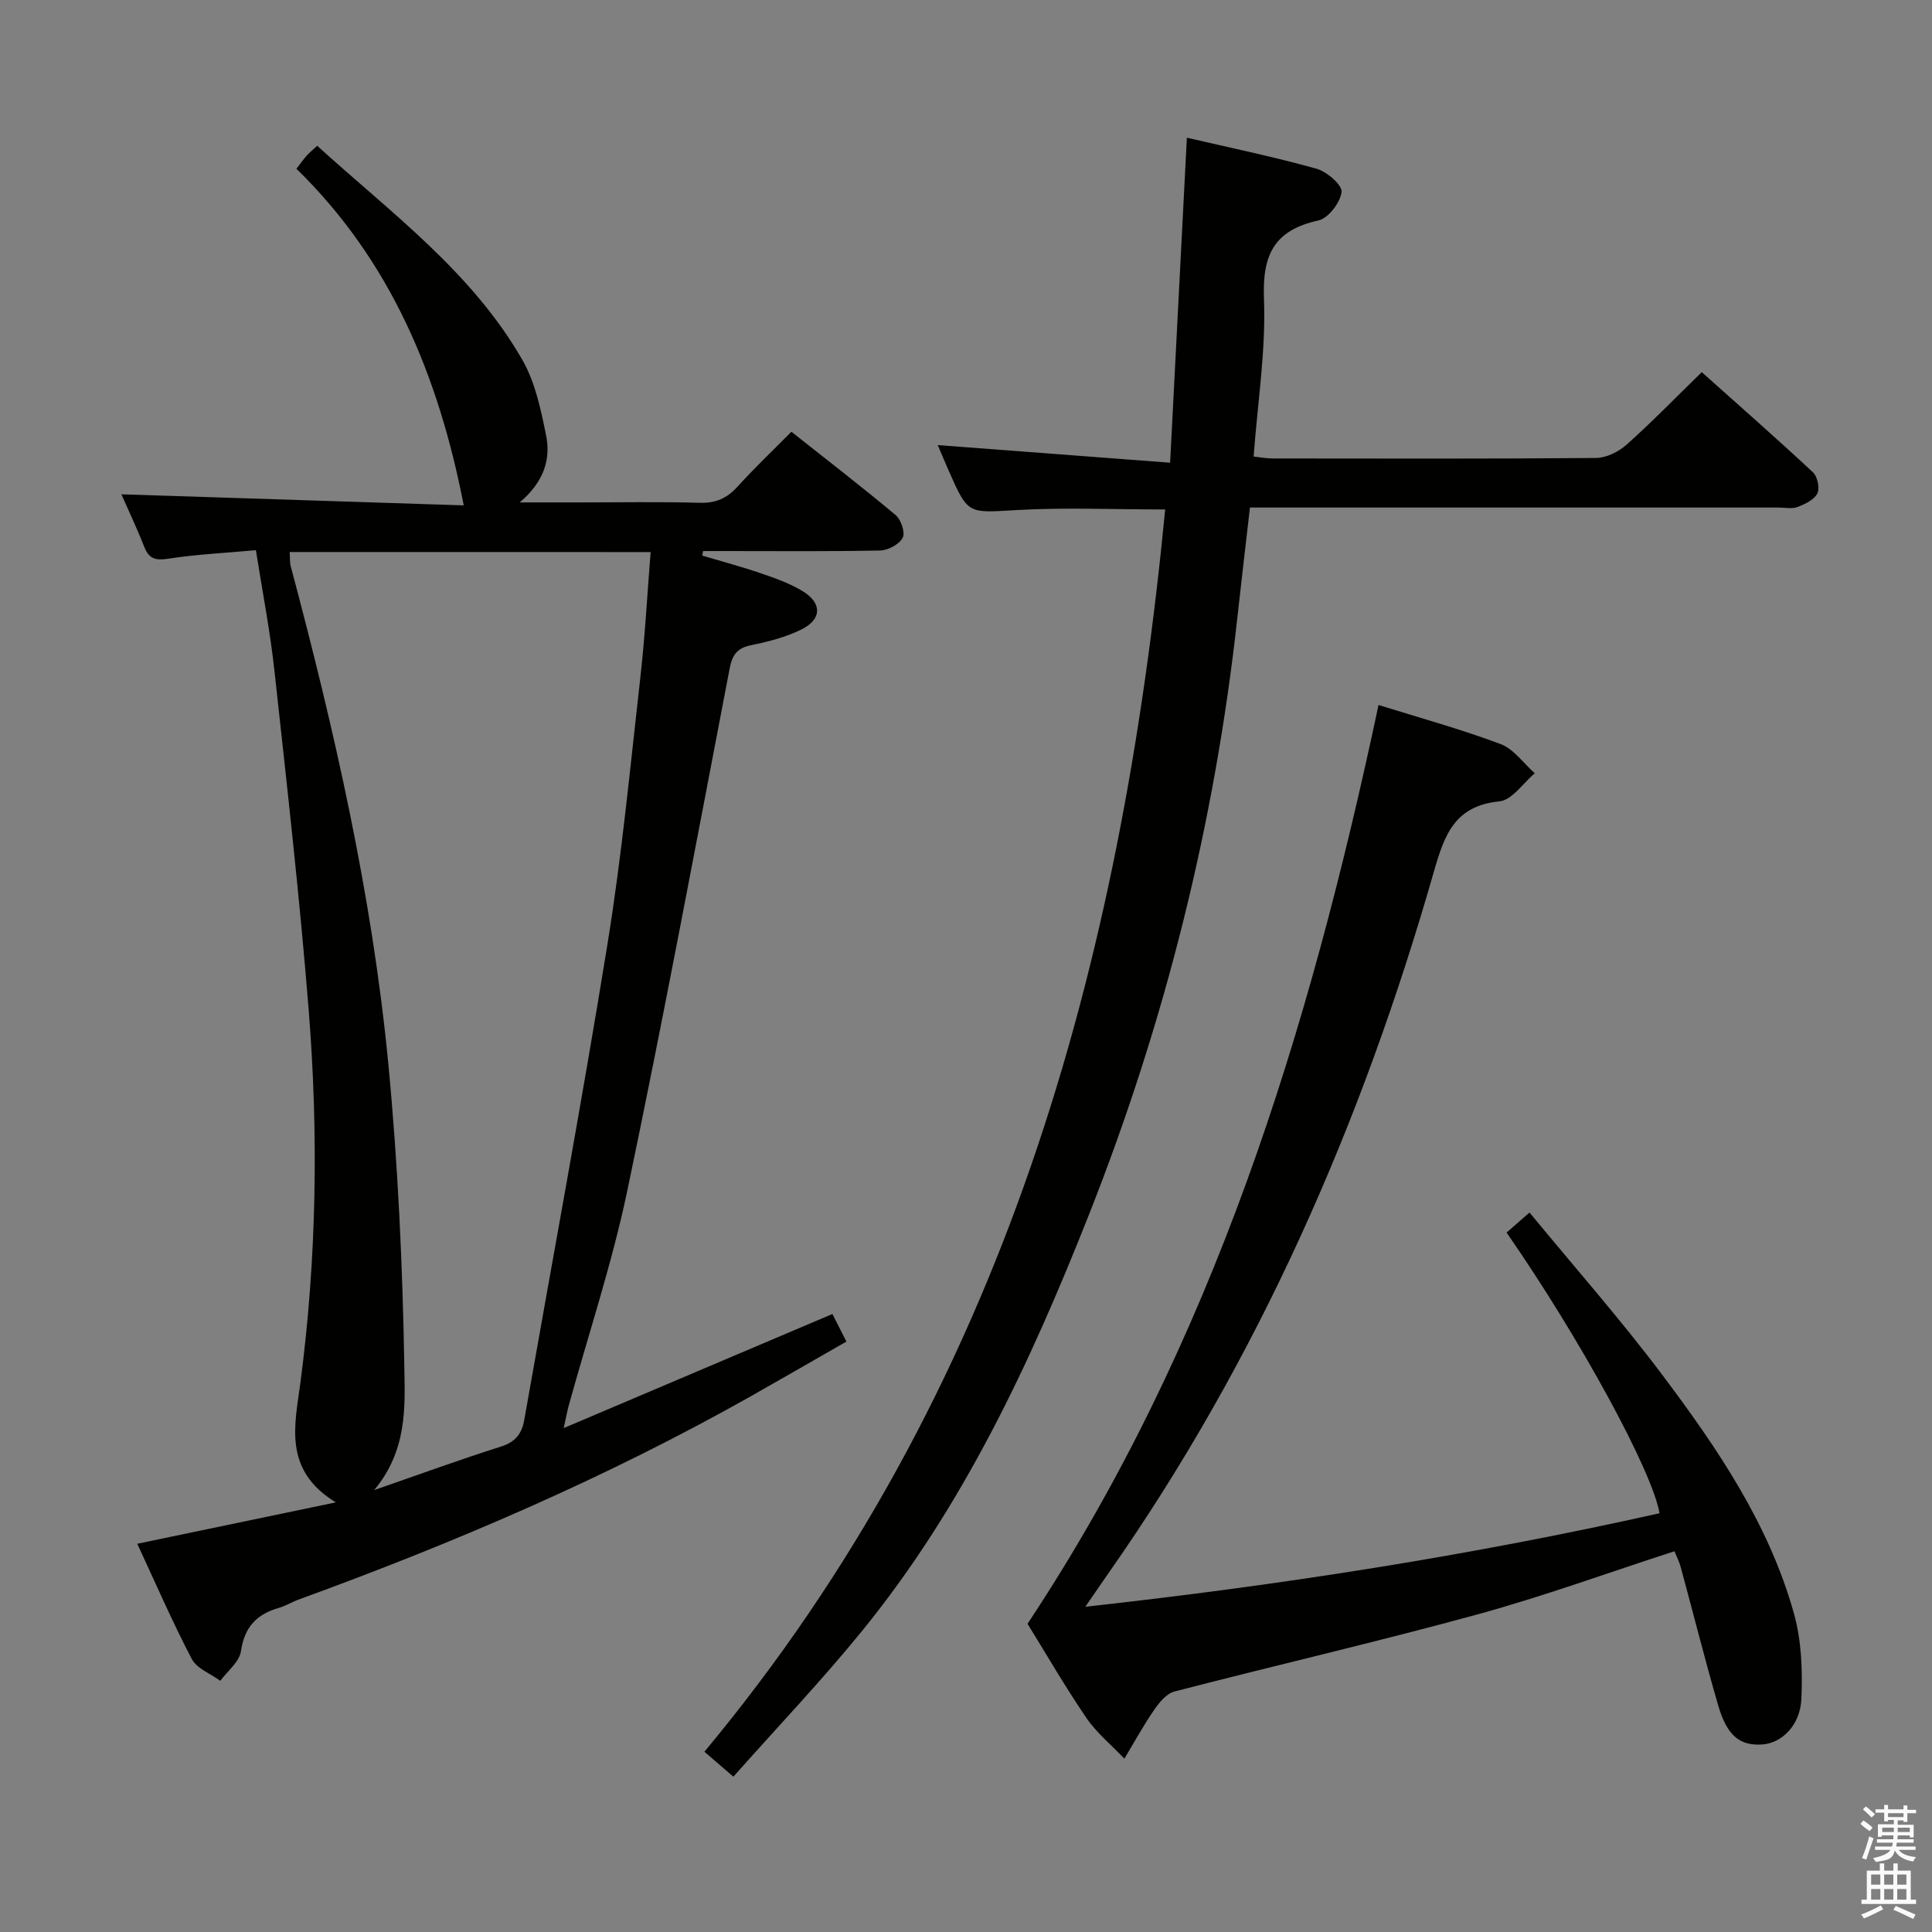 <svg enable-background="new 0 0 400 400" viewBox="0 0 400 400" xmlns="http://www.w3.org/2000/svg"><rect x="0" y="0" width="400" height="400" fill="#808080" stroke="none"/><path d="m385.2 377.6.6-.7c.6.4 1.3.9 1.9 1.5l-.6.7c-.8-.5-1.4-1-1.9-1.5zm.3 7.1c.6-1.4 1.1-2.9 1.5-4.5.3.1.6.3.9.4-.5 1.4-1 2.9-1.5 4.4zm.2-10.1.6-.6c.7.5 1.3 1.1 1.9 1.6l-.7.7c-.6-.6-1.2-1.2-1.8-1.7zm8.4-.8h.8v.9h1.8v.7h-1.8v1.8h-.8v-.3h-1.2v.9h3.3v2.6h-.8v-.4h-2.5c0 .3 0 .6-.1.8h3.4v.7h-3.5c0 .3-.1.6-.1.8h4v.7h-3.5c.7.9 1.9 1.3 3.6 1.5-.2.2-.4.5-.6.9-1.9-.3-3.2-1.1-3.8-2.3-.5 2.1-1.8 2-3.9 2.4-.2-.3-.4-.5-.6-.8 1.9-.4 3.1-.9 3.6-1.7h-3.2v-.7h3.5c.1-.2.1-.5.2-.8h-3.3v-.7h3.4c0-.2 0-.5 0-.8h-2.4v.3h-.8v-2.6h3.3v-.9h-1.2v.3h-.8v-1.8h-1.8v-.7h1.8v-.9h.8v.9h3.2zm-4.4 5.5h2.4c0-.3 0-.6 0-.9h-2.4zm1.2-3.1h3.2v-.8h-3.2zm4.4 2.2h-2.4v.9h2.5v-.9z" fill="#fafafb"/><path d="m389.2 385.8h.9v1.5h1.9v-1.5h.9v1.5h2.7v6h1.1v.9h-11.3v-.9h1.1v-6h2.7zm.2 8.7.5.8c-1.2.6-2.5 1.3-4 1.9-.2-.3-.3-.6-.6-.8 1.6-.6 3-1.3 4.1-1.9zm-2-4.3h1.9v-2.1h-1.9zm0 3.1h1.9v-2.2h-1.9zm2.7-3.1h1.9v-2.1h-1.9zm0 3.1h1.9v-2.2h-1.9zm2.4 1.3c1.4.6 2.7 1.2 4.1 1.8l-.5.9c-1.5-.7-2.8-1.4-4.1-1.9zm2.2-6.5h-1.9v2.1h1.9zm-1.9 5.2h1.9v-2.2h-1.9z" fill="#fafafb"/><g fill="#010100"><path d="m52.98 113.91c-6.59.6-12.4.87-18.12 1.76-2.61.4-3.99.09-4.98-2.42-1.56-3.96-3.39-7.81-4.75-10.91 23.75.77 47.47 1.54 70.88 2.29-5.21-26.82-15.14-50.67-34.64-69.69.95-1.22 1.5-2.02 2.14-2.73.55-.62 1.2-1.14 2.16-2.03 15.22 13.85 32.06 26.12 42.52 44.41 2.63 4.6 3.78 10.19 4.86 15.48 1 4.9-.32 9.58-5.45 13.95h12.32c8.33 0 16.67-.16 24.99.08 3.3.09 5.61-.94 7.78-3.34 3.45-3.81 7.2-7.36 11.16-11.37 7.39 5.85 14.61 11.41 21.59 17.26 1.12.94 2.01 3.63 1.45 4.69-.71 1.35-3 2.59-4.63 2.63-10.66.23-21.33.12-31.99.12-1.57 0-3.14 0-4.71 0-.05.31-.1.63-.16.94 4.05 1.21 8.15 2.3 12.15 3.67 2.97 1.02 6.01 2.09 8.66 3.71 4.04 2.47 3.95 5.85-.33 7.94-3.23 1.58-6.85 2.52-10.41 3.24-2.97.6-3.89 2.11-4.43 4.95-6.91 36.01-13.64 72.07-21.16 107.96-3.16 15.08-8.07 29.78-12.17 44.66-.29 1.06-.48 2.15-1 4.51 19.06-8.1 37.16-15.78 55.63-23.62.85 1.67 1.73 3.4 2.9 5.71-6.66 3.81-13.21 7.6-19.81 11.33-29.91 16.87-61.36 30.34-93.58 42.07-1.4.51-2.71 1.33-4.13 1.74-4.57 1.31-7.11 3.95-7.83 8.95-.32 2.21-2.78 4.1-4.27 6.14-2.02-1.48-4.87-2.52-5.91-4.51-4.06-7.75-7.54-15.81-11.29-23.86 13.69-2.86 26.79-5.58 41.11-8.57-11.04-6.72-8.46-16.16-7.32-24.88 3.37-25.69 3.75-51.45 1.69-77.2-1.87-23.34-4.52-46.63-7.06-69.91-.88-8.24-2.48-16.38-3.86-25.15zm7 .38c.08 1.28 0 2.14.21 2.93 9.03 33.87 16.83 68.02 20.2 102.95 2.02 20.98 2.98 42.1 3.33 63.17.14 8.09.57 16.95-6.24 25.16 9.7-3.36 17.92-6.37 26.26-9.01 2.97-.94 4.3-2.66 4.8-5.5 5.78-32.83 11.9-65.61 17.23-98.51 2.97-18.33 4.73-36.86 6.82-55.33.96-8.5 1.41-17.06 2.12-25.85-25.13-.01-49.73-.01-74.73-.01z"/><path d="m241.24 105.48c-10.79 0-20.77-.45-30.69.12-10.11.58-10.09 1.02-14.08-8.03-.86-1.95-1.68-3.92-2.32-5.42 15.68 1.19 31.33 2.38 48.11 3.65 1.19-22.97 2.31-44.79 3.47-67.29 8.87 2.06 17.94 3.94 26.84 6.42 2.14.6 5.37 3.4 5.19 4.83-.27 2.2-2.76 5.44-4.82 5.89-9.09 2-11.6 7.04-11.25 16.14.42 10.72-1.31 21.52-2.14 32.73 1.41.15 2.65.4 3.89.4 22.33.02 44.66.09 66.99-.1 2.14-.02 4.68-1.28 6.33-2.75 5.21-4.65 10.08-9.67 15.57-15.02 7.55 6.75 15.4 13.63 23.03 20.74.93.87 1.44 3.31.9 4.38-.67 1.31-2.56 2.21-4.11 2.8-1.17.44-2.63.11-3.97.11-34.49 0-68.99 0-103.48 0-1.82 0-3.65 0-5.91 0-.89 7.74-1.78 15.28-2.61 22.81-4.67 42.65-15 83.87-30.79 123.76-12.11 30.59-25.95 60.25-46.87 85.97-8.38 10.31-17.57 19.95-26.68 30.22-2.37-2.04-4.1-3.52-6-5.16 62.12-74.62 86.31-162.94 95.4-257.2z"/><path d="m285.41 145.96c8.54 2.67 17.05 5 25.27 8.09 2.73 1.02 4.74 3.98 7.08 6.05-2.43 2.03-4.7 5.55-7.31 5.81-9.24.92-11.38 6.87-13.57 14.52-14.86 51.96-36.28 100.95-67.45 145.38-1.4 2-2.78 4.03-4.72 6.85 40.58-4.48 79.94-10.63 118.88-19.36-1.52-8.82-16.51-36.27-31.67-58.11 1.25-1.09 2.57-2.24 4.75-4.15 9.27 11.26 18.83 22.09 27.48 33.6 11.39 15.16 22.11 30.9 27.28 49.47 1.56 5.59 1.78 11.74 1.53 17.58-.23 5.5-4.03 9.15-7.98 9.47-4.65.37-7.38-1.7-9.21-7.95-2.78-9.54-5.19-19.19-7.8-28.78-.3-1.09-.83-2.12-1.29-3.26-13.76 4.45-27.14 9.34-40.84 13.09-20.79 5.69-41.82 10.54-62.69 15.95-1.63.42-3.14 2.26-4.19 3.8-2.24 3.24-4.14 6.72-6.17 10.1-2.65-2.79-5.72-5.3-7.87-8.44-4.4-6.45-8.31-13.23-12.18-19.48 38.46-58.01 58.33-122.73 72.67-190.23z"/></g></svg>